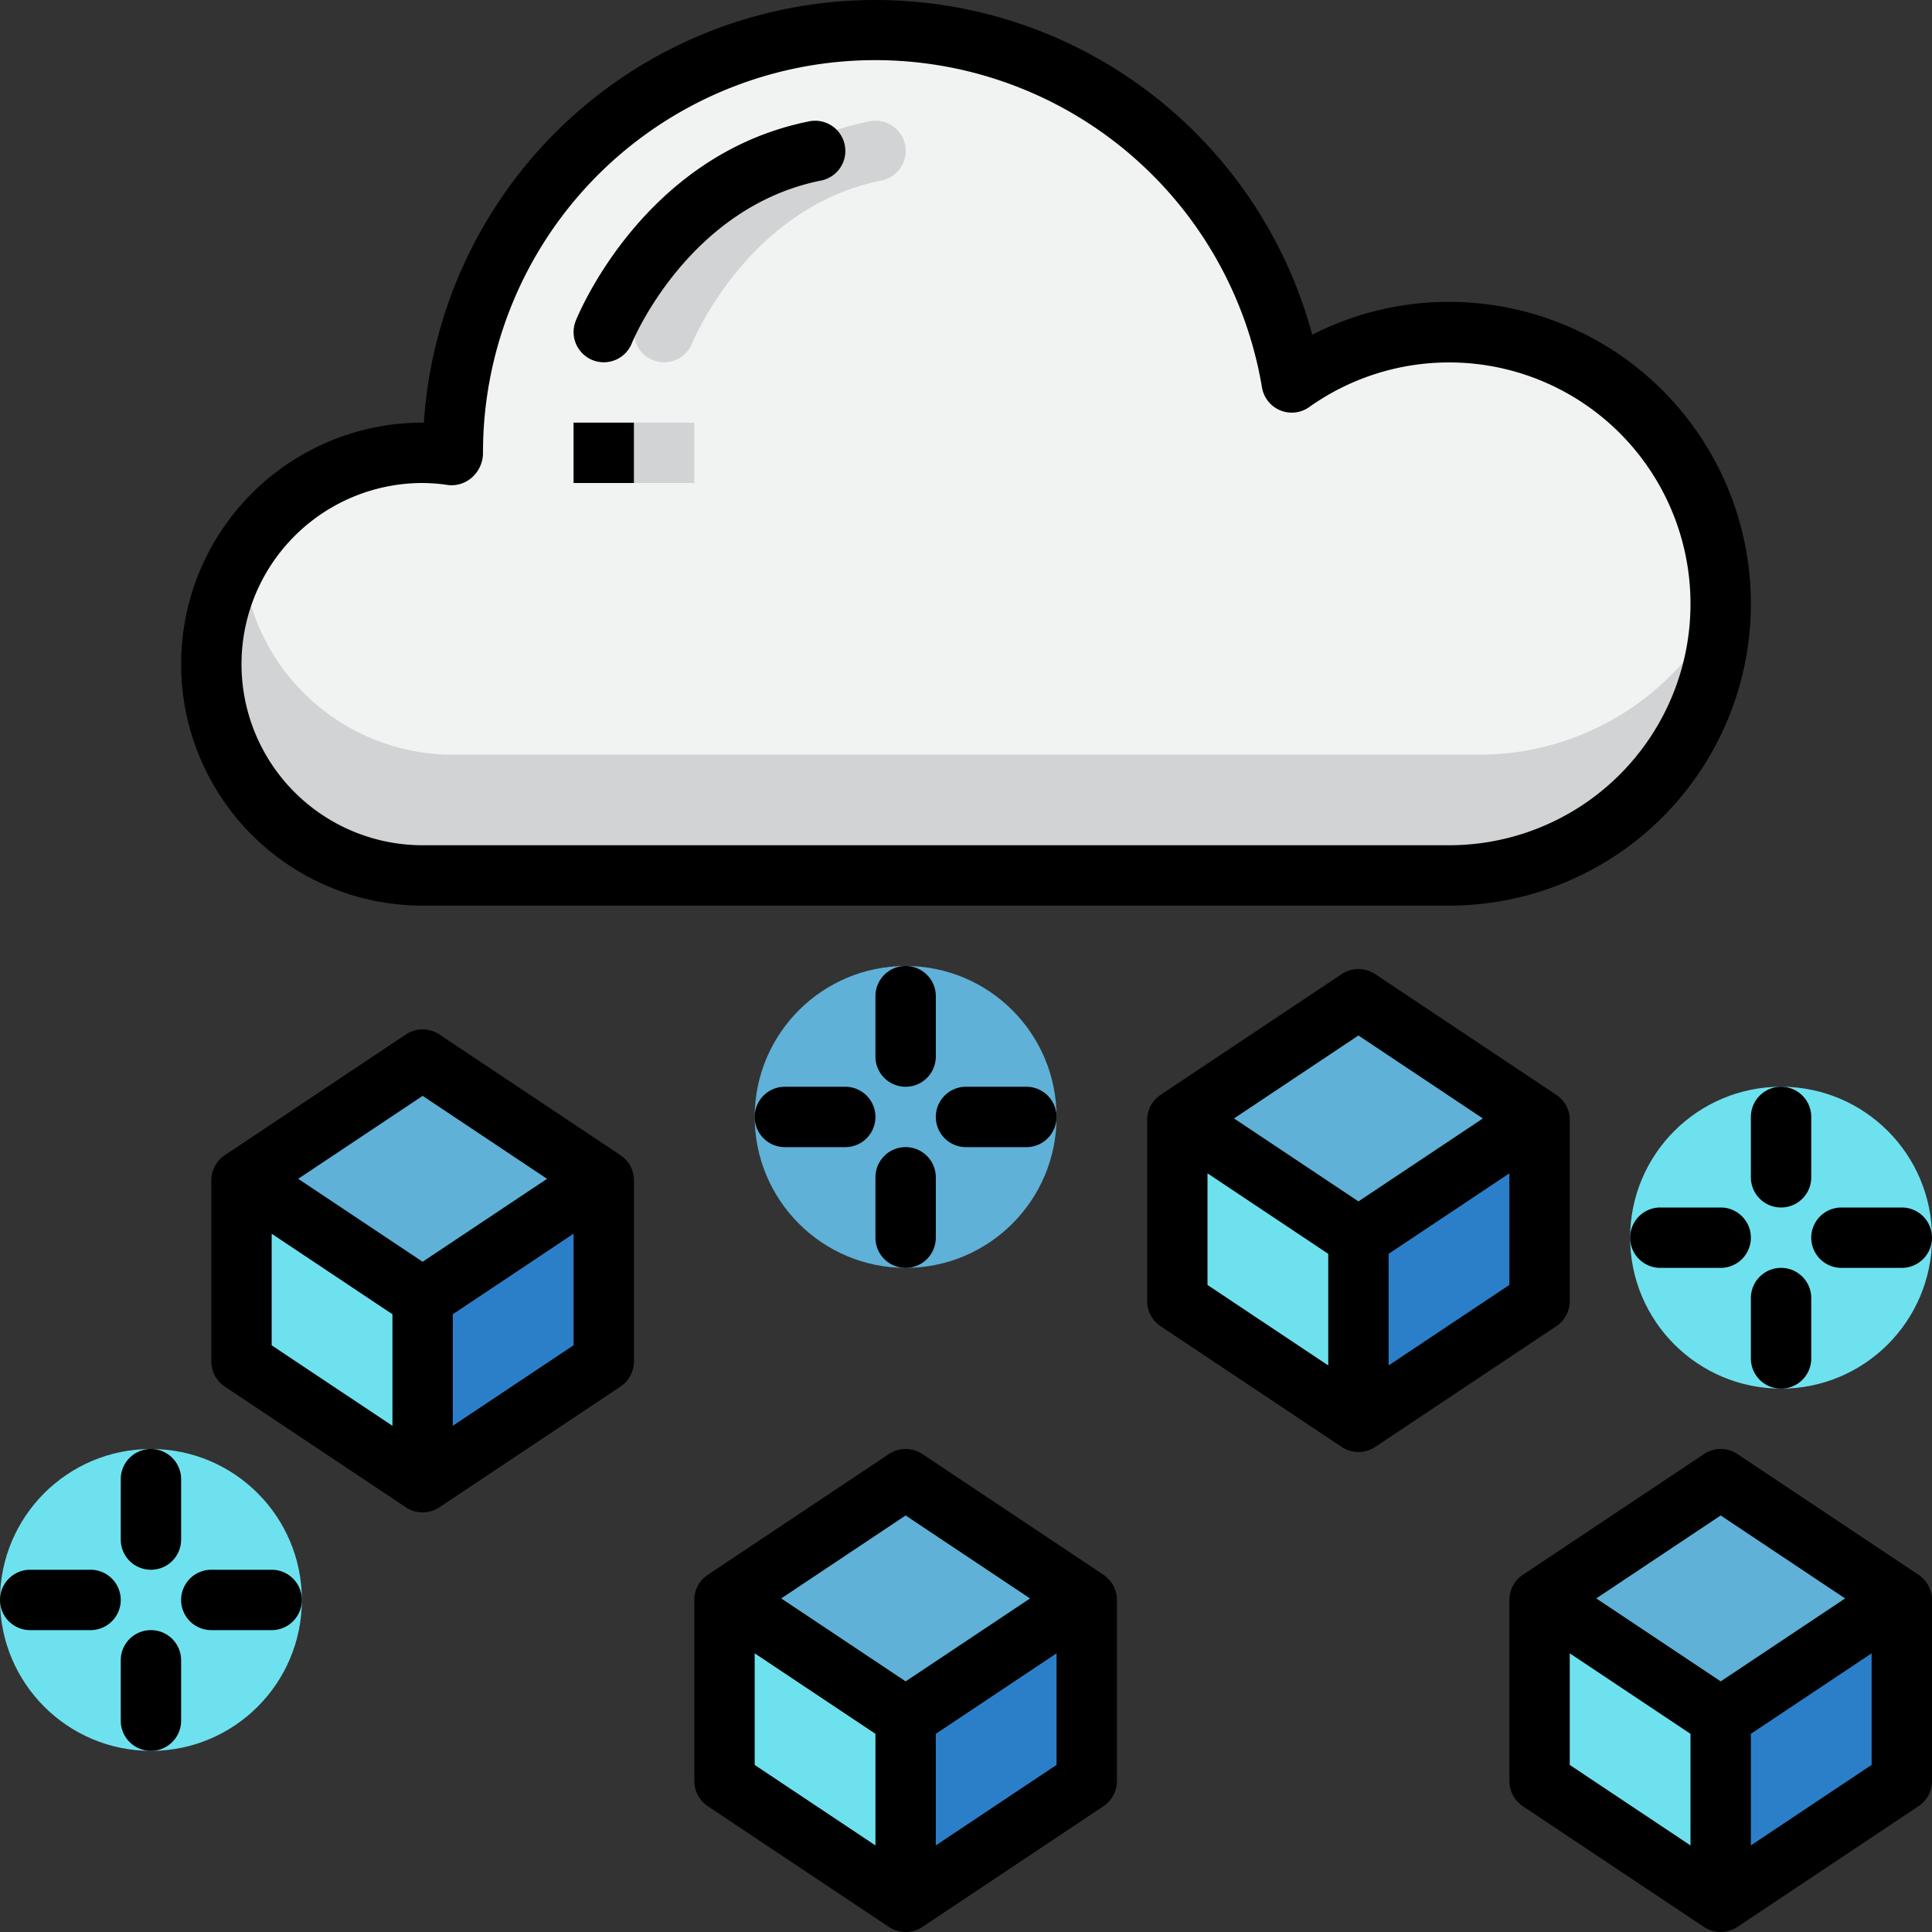 <svg id="Layer_1" height="512" viewBox="0 0 64 64" width="512" xmlns="http://www.w3.org/2000/svg" data-name="Layer 1"><rect x="0" y="0" width="64" height="64" fill="#333333" stroke="none"/><circle cx="5" cy="53" fill="#6ee1ef" r="5"/><circle cx="59" cy="41" fill="#6ee1ef" r="5"/><circle cx="30" cy="37" fill="#5fb1d7" r="5"/><path d="m20 45-6 4-6-4v-6l6-3.9 6 3.9z" fill="#6ee1ef"/><path d="m14 48.9v-6l6-4v6z" fill="#2b7fc9"/><path d="m20 38.9-6 4-6-4 6-3.9z" fill="#5fb1d7"/><path d="m36 59-6 4-6-4v-6l6-3.9 6 3.9z" fill="#6ee1ef"/><path d="m30 62.9v-6l6-4v6z" fill="#2b7fc9"/><path d="m36 52.9-6 4-6-4 6-3.9z" fill="#5fb1d7"/><path d="m51 43-6 4-6-4v-6l6-3.9 6 3.9z" fill="#6ee1ef"/><path d="m45 46.9v-6l6-4v6z" fill="#2b7fc9"/><path d="m51 36.9-6 4-6-4 6-3.9z" fill="#5fb1d7"/><path d="m63 59-6 4-6-4v-6l6-3.9 6 3.9z" fill="#6ee1ef"/><path d="m57 62.9v-6l6-4v6z" fill="#2b7fc9"/><path d="m63 52.9-6 4-6-4 6-3.9z" fill="#5fb1d7"/><path d="m48 11a8.949 8.949 0 0 0 -5.209 1.67 13.992 13.992 0 0 0 -27.791 2.33c0 .027.004.053.004.08a6.996 6.996 0 1 0 -1.004 13.92h34a9 9 0 0 0 0-18z" fill="#f1f2f2"/><g fill="#d1d3d4"><path d="m49 25h-34a6.994 6.994 0 0 1 -6.981-6.623 6.989 6.989 0 0 0 5.981 10.623h34a8.997 8.997 0 0 0 8.994-8.876 8.993 8.993 0 0 1 -7.994 4.876z"/><path d="m22 12a1.001 1.001 0 0 1 -.929-1.372c.09-.225 2.265-5.515 7.732-6.609a1.0 1 0 1 1 .393 1.961c-4.418.884-6.25 5.346-6.268 5.391a1.001 1.001 0 0 1 -.929.629z"/><path d="m21 14h2v2h-2z"/></g><path d="m14 30h34a10 10 0 0 0 0-20 9.908 9.908 0 0 0 -4.53 1.089 14.989 14.989 0 0 0 -29.429 2.911h-.041a8 8 0 0 0 0 16zm0-14a5.929 5.929 0 0 1 .861.07 1.018 1.018 0 0 0 .795-.274 1.083 1.083 0 0 0 .344-.796 12.992 12.992 0 0 1 25.805-2.165 1 1 0 0 0 1.566.649 7.997 7.997 0 1 1 4.629 14.516h-34a6 6 0 0 1 0-12z"/><path d="m19.629 11.929a.999.999 0 0 0 1.3-.557c.018-.045 1.85-4.507 6.268-5.391a1.0 1 0 1 0 -.393-1.961c-5.468 1.094-7.643 6.384-7.732 6.609a1.001 1.001 0 0 0 .558 1.3z"/><path d="m19 14h2v2h-2z"/><path d="m52 43.1v-6a1 1 0 0 0 -.445-.832l-6-4a1.001 1.001 0 0 0 -1.109 0l-6 4a1 1 0 0 0 -.445.832v6a1 1 0 0 0 .445.832l6 4a1.0 1 0 0 0 1.109 0l6-4a1 1 0 0 0 .445-.832zm-7-8.798 4.122 2.748-4.122 2.748-4.122-2.748zm-5 4.567 4 2.667v3.696l-4-2.666zm6 6.362v-3.696l4-2.667v3.696z"/><path d="m63.555 52.168-6-4a.997.997 0 0 0 -1.109 0l-6 4a1 1 0 0 0 -.445.832v6a1 1 0 0 0 .445.832l6 4a1.0 1 0 0 0 1.109 0l6-4a1 1 0 0 0 .445-.832v-6a1 1 0 0 0 -.445-.832zm-6.555-1.966 4.122 2.748-4.122 2.748-4.122-2.748zm-5 4.567 4 2.667v3.696l-4-2.666zm6 6.362v-3.696l4-2.667v3.696z"/><path d="m36.555 52.168-6-4a.997.997 0 0 0 -1.109 0l-6 4a1 1 0 0 0 -.445.832v6a1 1 0 0 0 .445.832l6 4a1.0 1 0 0 0 1.109 0l6-4a1 1 0 0 0 .445-.832v-6a1 1 0 0 0 -.445-.832zm-6.555-1.966 4.122 2.748-4.122 2.748-4.122-2.748zm-5 4.567 4 2.667v3.696l-4-2.666zm6 6.362v-3.696l4-2.667v3.696z"/><path d="m20.555 38.268-6-4a.997.997 0 0 0 -1.109 0l-6 4a1 1 0 0 0 -.445.832v6a1 1 0 0 0 .445.832l6 4a1.0 1 0 0 0 1.109 0l6-4a1 1 0 0 0 .445-.832v-6a1 1 0 0 0 -.445-.832zm-6.555-1.966 4.122 2.748-4.122 2.748-4.122-2.748zm-5 4.567 4 2.667v3.696l-4-2.666zm6 6.362v-3.696l4-2.667v3.696z"/><path d="m5 52a.999.999 0 0 0 1-1v-2a1 1 0 0 0 -2 0v2a.999.999 0 0 0 1 1z"/><path d="m5 54a.999.999 0 0 0 -1 1v2a1 1 0 0 0 2 0v-2a.999.999 0 0 0 -1-1z"/><path d="m9 52h-2a1 1 0 0 0 0 2h2a1 1 0 0 0 0-2z"/><path d="m3 52h-2a1 1 0 0 0 0 2h2a1 1 0 0 0 0-2z"/><path d="m31 33a1 1 0 0 0 -2 0v2a1 1 0 0 0 2 0z"/><path d="m30 42a.999.999 0 0 0 1-1v-2a1 1 0 0 0 -2 0v2a.999.999 0 0 0 1 1z"/><path d="m32 38h2a1 1 0 0 0 0-2h-2a1 1 0 0 0 0 2z"/><path d="m28 36h-2a1 1 0 0 0 0 2h2a1 1 0 0 0 0-2z"/><path d="m58 39a1 1 0 0 0 2 0v-2a1 1 0 0 0 -2 0z"/><path d="m59 46a.999.999 0 0 0 1-1v-2a1 1 0 0 0 -2 0v2a.999.999 0 0 0 1 1z"/><path d="m61 42h2a1 1 0 0 0 0-2h-2a1 1 0 0 0 0 2z"/><path d="m57 40h-2a1 1 0 0 0 0 2h2a1 1 0 0 0 0-2z"/></svg>